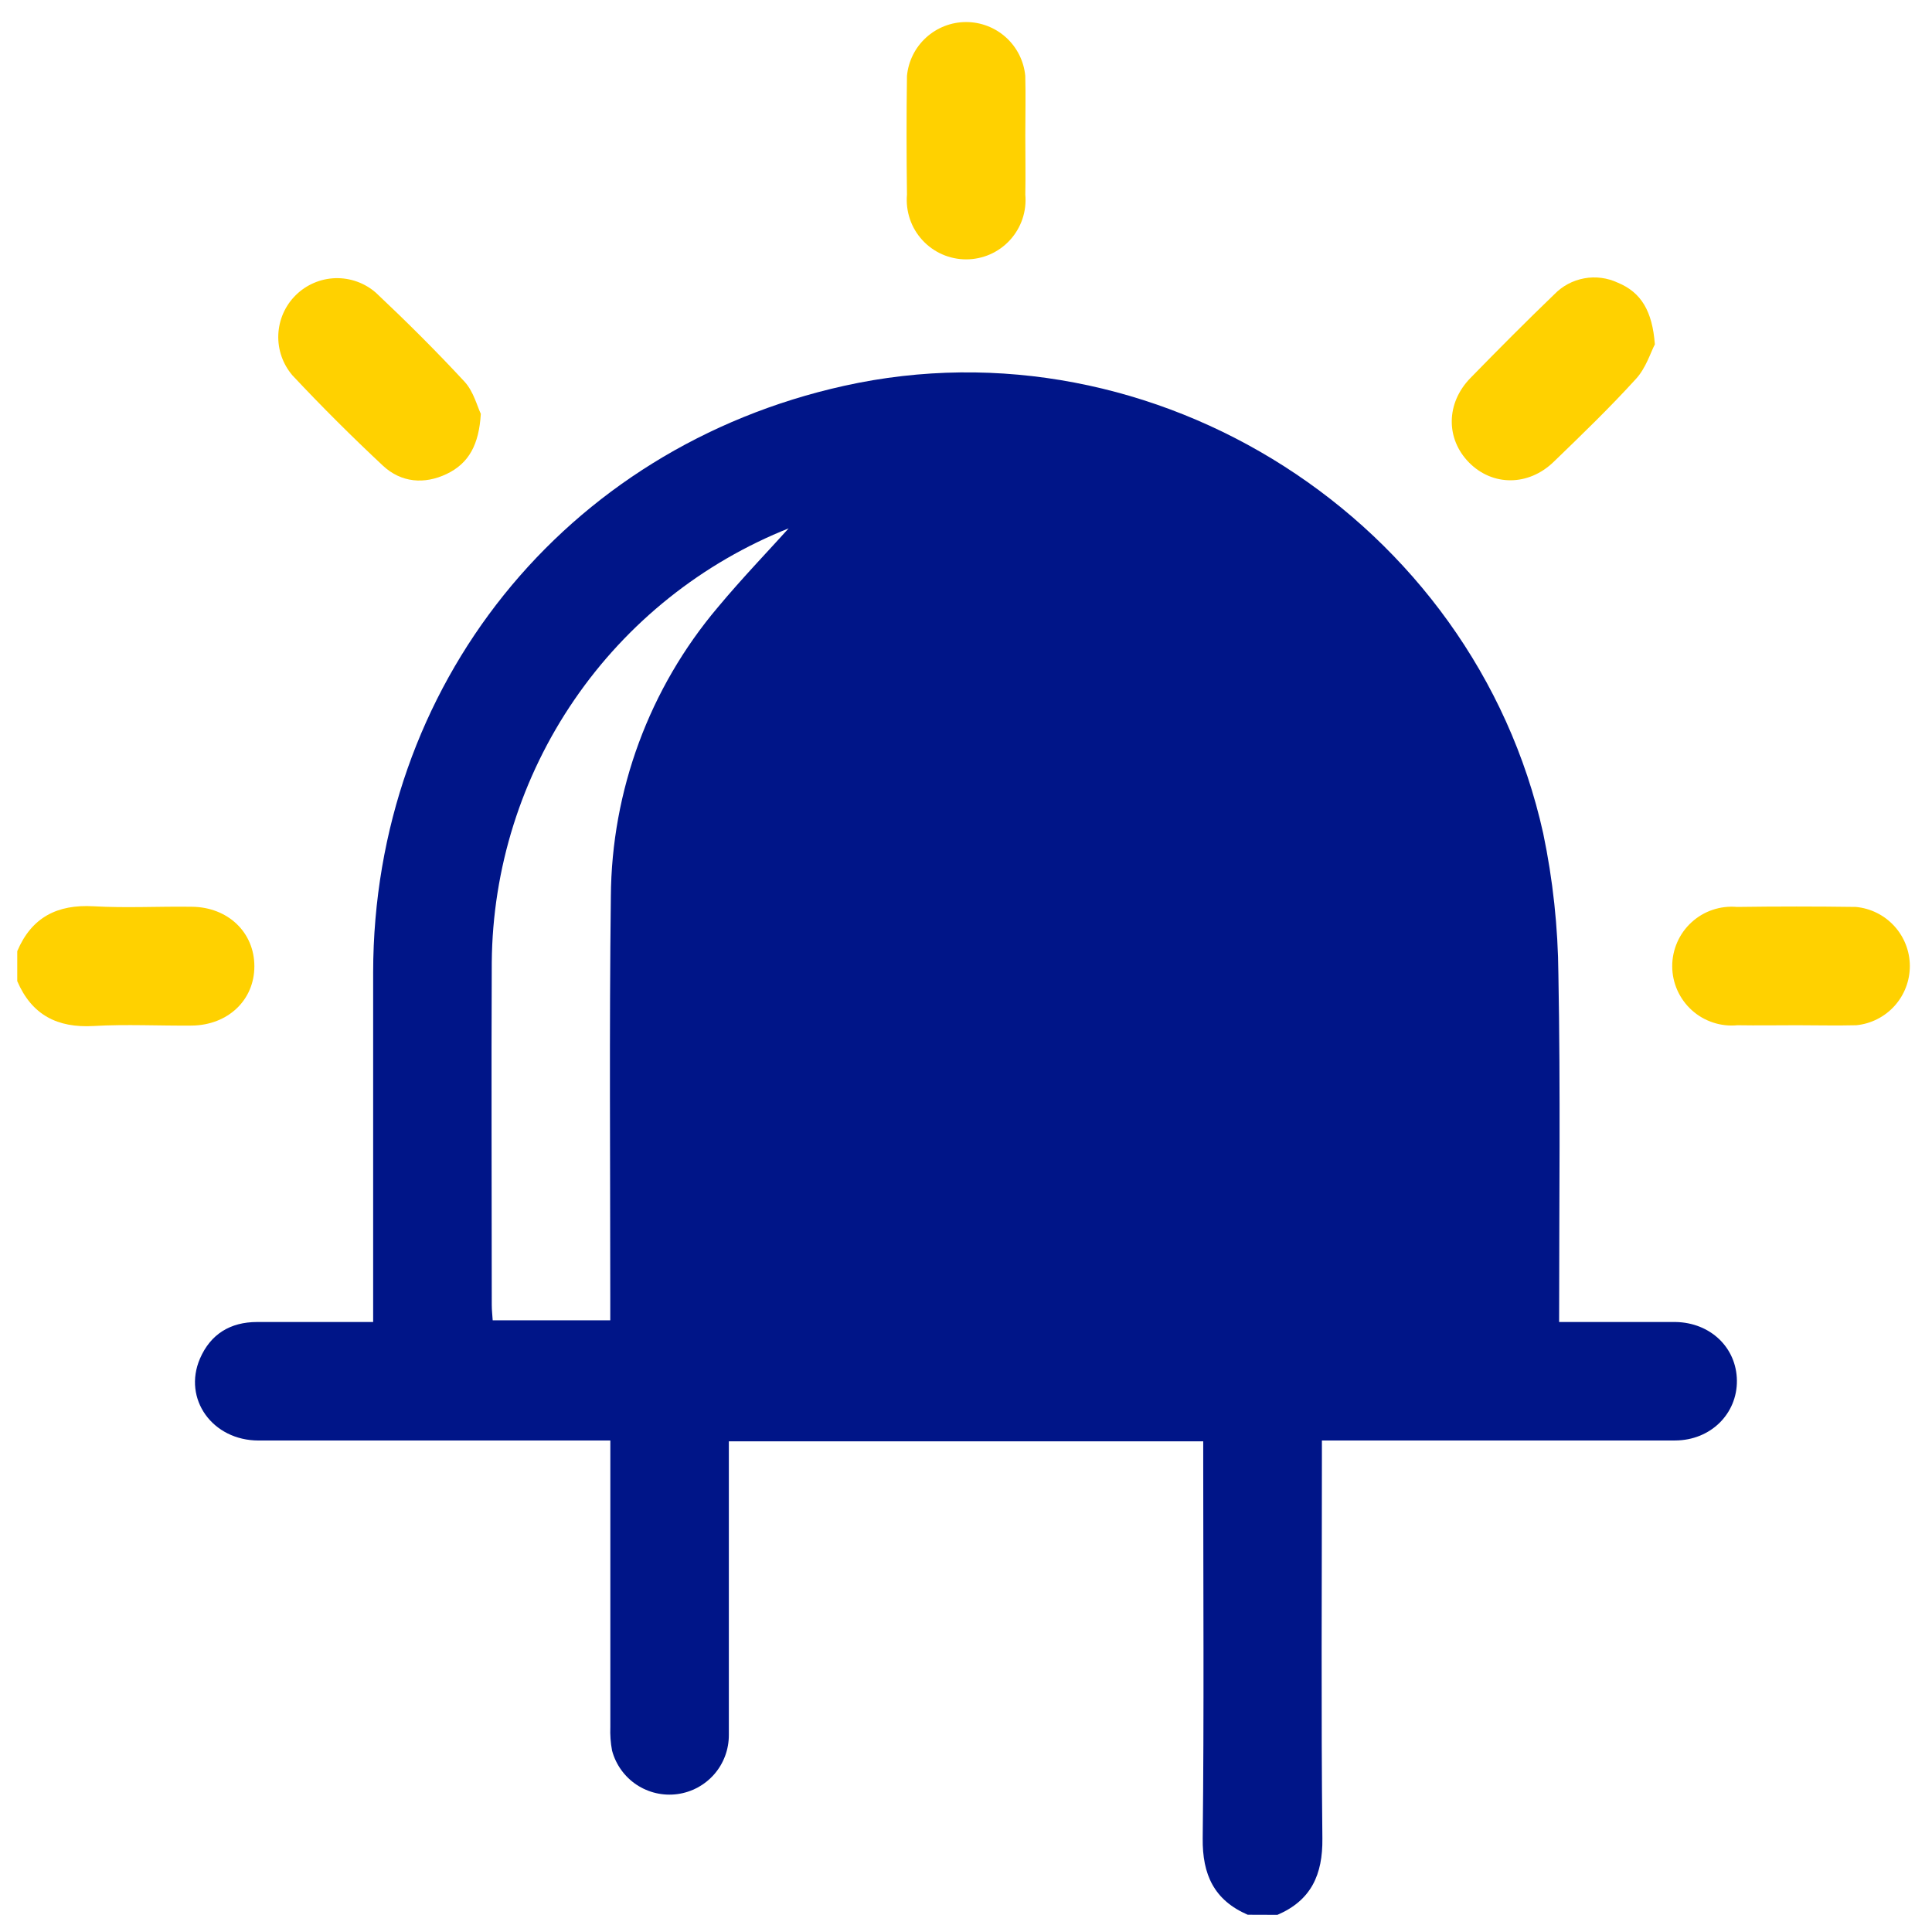 <svg width="56" height="56" viewBox="0 0 56 56" fill="none" xmlns="http://www.w3.org/2000/svg">
<g clip-path="url(#clip0_185_691)">
<path d="M36.166 55.5C35.193 55.078 34.849 54.341 34.861 53.284C34.902 49.65 34.876 46.015 34.876 42.381V41.777H21.126V42.338C21.126 44.987 21.126 47.637 21.126 50.285C21.128 50.704 20.979 51.11 20.704 51.426C20.429 51.742 20.049 51.947 19.634 52.003C19.219 52.059 18.798 51.962 18.449 51.73C18.101 51.498 17.849 51.146 17.741 50.742C17.698 50.515 17.682 50.284 17.691 50.053C17.691 47.315 17.691 44.577 17.691 41.754H17.109C13.904 41.754 10.7 41.754 7.496 41.754C6.158 41.754 5.294 40.549 5.796 39.38C6.103 38.67 6.675 38.32 7.451 38.319H10.816V37.69C10.816 34.522 10.816 31.353 10.816 28.184C10.828 19.875 16.363 12.982 24.464 11.184C33.473 9.183 42.716 15.078 44.73 24.153C45.012 25.5 45.16 26.873 45.171 28.25C45.233 31.577 45.192 34.907 45.192 38.319H47.063C47.564 38.319 48.065 38.319 48.566 38.319C49.579 38.336 50.335 39.063 50.345 40.017C50.355 40.971 49.593 41.749 48.553 41.753C45.329 41.753 42.108 41.753 38.885 41.753H38.316V42.331C38.316 45.984 38.291 49.636 38.33 53.287C38.342 54.341 38.003 55.083 37.027 55.503L36.166 55.5ZM23.046 15.11L23.171 15.21C23.075 15.241 22.978 15.269 22.884 15.305C20.356 16.307 18.185 18.04 16.648 20.283C15.111 22.526 14.277 25.176 14.254 27.895C14.239 31.205 14.254 34.515 14.254 37.825C14.254 37.978 14.273 38.131 14.281 38.269H17.689V37.58C17.689 33.716 17.658 29.851 17.706 25.987C17.726 22.916 18.822 19.95 20.805 17.605C21.52 16.746 22.298 15.942 23.046 15.11Z" fill="#001588"/>
<path d="M0.5 27.57C0.917 26.588 1.659 26.209 2.714 26.269C3.66 26.323 4.608 26.269 5.56 26.283C6.606 26.292 7.372 27.024 7.373 28.005C7.375 28.987 6.609 29.713 5.562 29.727C4.613 29.736 3.668 29.684 2.718 29.739C1.661 29.801 0.92 29.417 0.5 28.439V27.57Z" fill="#FFD100"/>
<path d="M29.719 3.92C29.719 4.492 29.73 5.065 29.719 5.642C29.741 5.88 29.712 6.12 29.636 6.347C29.559 6.573 29.436 6.782 29.275 6.958C29.114 7.135 28.917 7.275 28.699 7.372C28.48 7.468 28.243 7.518 28.004 7.518C27.765 7.518 27.529 7.468 27.31 7.372C27.091 7.275 26.895 7.135 26.734 6.958C26.572 6.782 26.449 6.573 26.373 6.347C26.297 6.12 26.268 5.88 26.289 5.642C26.274 4.497 26.272 3.352 26.289 2.198C26.33 1.771 26.528 1.375 26.845 1.087C27.162 0.799 27.575 0.639 28.003 0.639C28.432 0.639 28.845 0.799 29.162 1.087C29.479 1.375 29.677 1.771 29.718 2.198C29.733 2.773 29.719 3.347 29.719 3.92Z" fill="#FFD100"/>
<path d="M52.084 29.717C51.511 29.717 50.939 29.727 50.362 29.717C50.123 29.741 49.882 29.714 49.655 29.639C49.427 29.564 49.217 29.443 49.039 29.282C48.861 29.121 48.718 28.925 48.62 28.706C48.522 28.487 48.471 28.25 48.47 28.01C48.469 27.77 48.519 27.533 48.615 27.313C48.711 27.093 48.852 26.896 49.029 26.734C49.206 26.572 49.414 26.448 49.641 26.372C49.869 26.295 50.109 26.267 50.348 26.288C51.496 26.272 52.644 26.272 53.792 26.288C54.219 26.327 54.615 26.524 54.905 26.84C55.194 27.155 55.356 27.568 55.358 27.996C55.359 28.425 55.201 28.839 54.914 29.157C54.627 29.475 54.232 29.675 53.806 29.717C53.231 29.732 52.657 29.717 52.084 29.717Z" fill="#FFD100"/>
<path d="M47.967 9.982C47.85 10.2 47.709 10.671 47.416 10.986C46.658 11.819 45.846 12.603 45.035 13.386C44.3 14.098 43.261 14.094 42.583 13.409C41.904 12.723 41.908 11.687 42.621 10.957C43.421 10.137 44.229 9.324 45.054 8.53C45.287 8.289 45.59 8.128 45.919 8.068C46.249 8.007 46.589 8.052 46.893 8.194C47.571 8.473 47.896 9.021 47.967 9.982Z" fill="#FFD100"/>
<path d="M13.937 11.995C13.884 12.885 13.593 13.429 12.947 13.738C12.301 14.046 11.628 13.992 11.098 13.497C10.196 12.654 9.322 11.782 8.477 10.881C8.196 10.553 8.049 10.131 8.067 9.699C8.085 9.268 8.265 8.859 8.572 8.556C8.879 8.252 9.29 8.076 9.722 8.063C10.153 8.051 10.574 8.202 10.898 8.487C11.783 9.321 12.648 10.18 13.471 11.07C13.73 11.356 13.834 11.785 13.937 11.995Z" fill="#FFD100"/>
</g>
<defs>
<clipPath id="clip0_185_691">
<rect width="55" height="55" fill="white" transform="translate(0.5 0.5)"/>
</clipPath>
</defs>
</svg>
